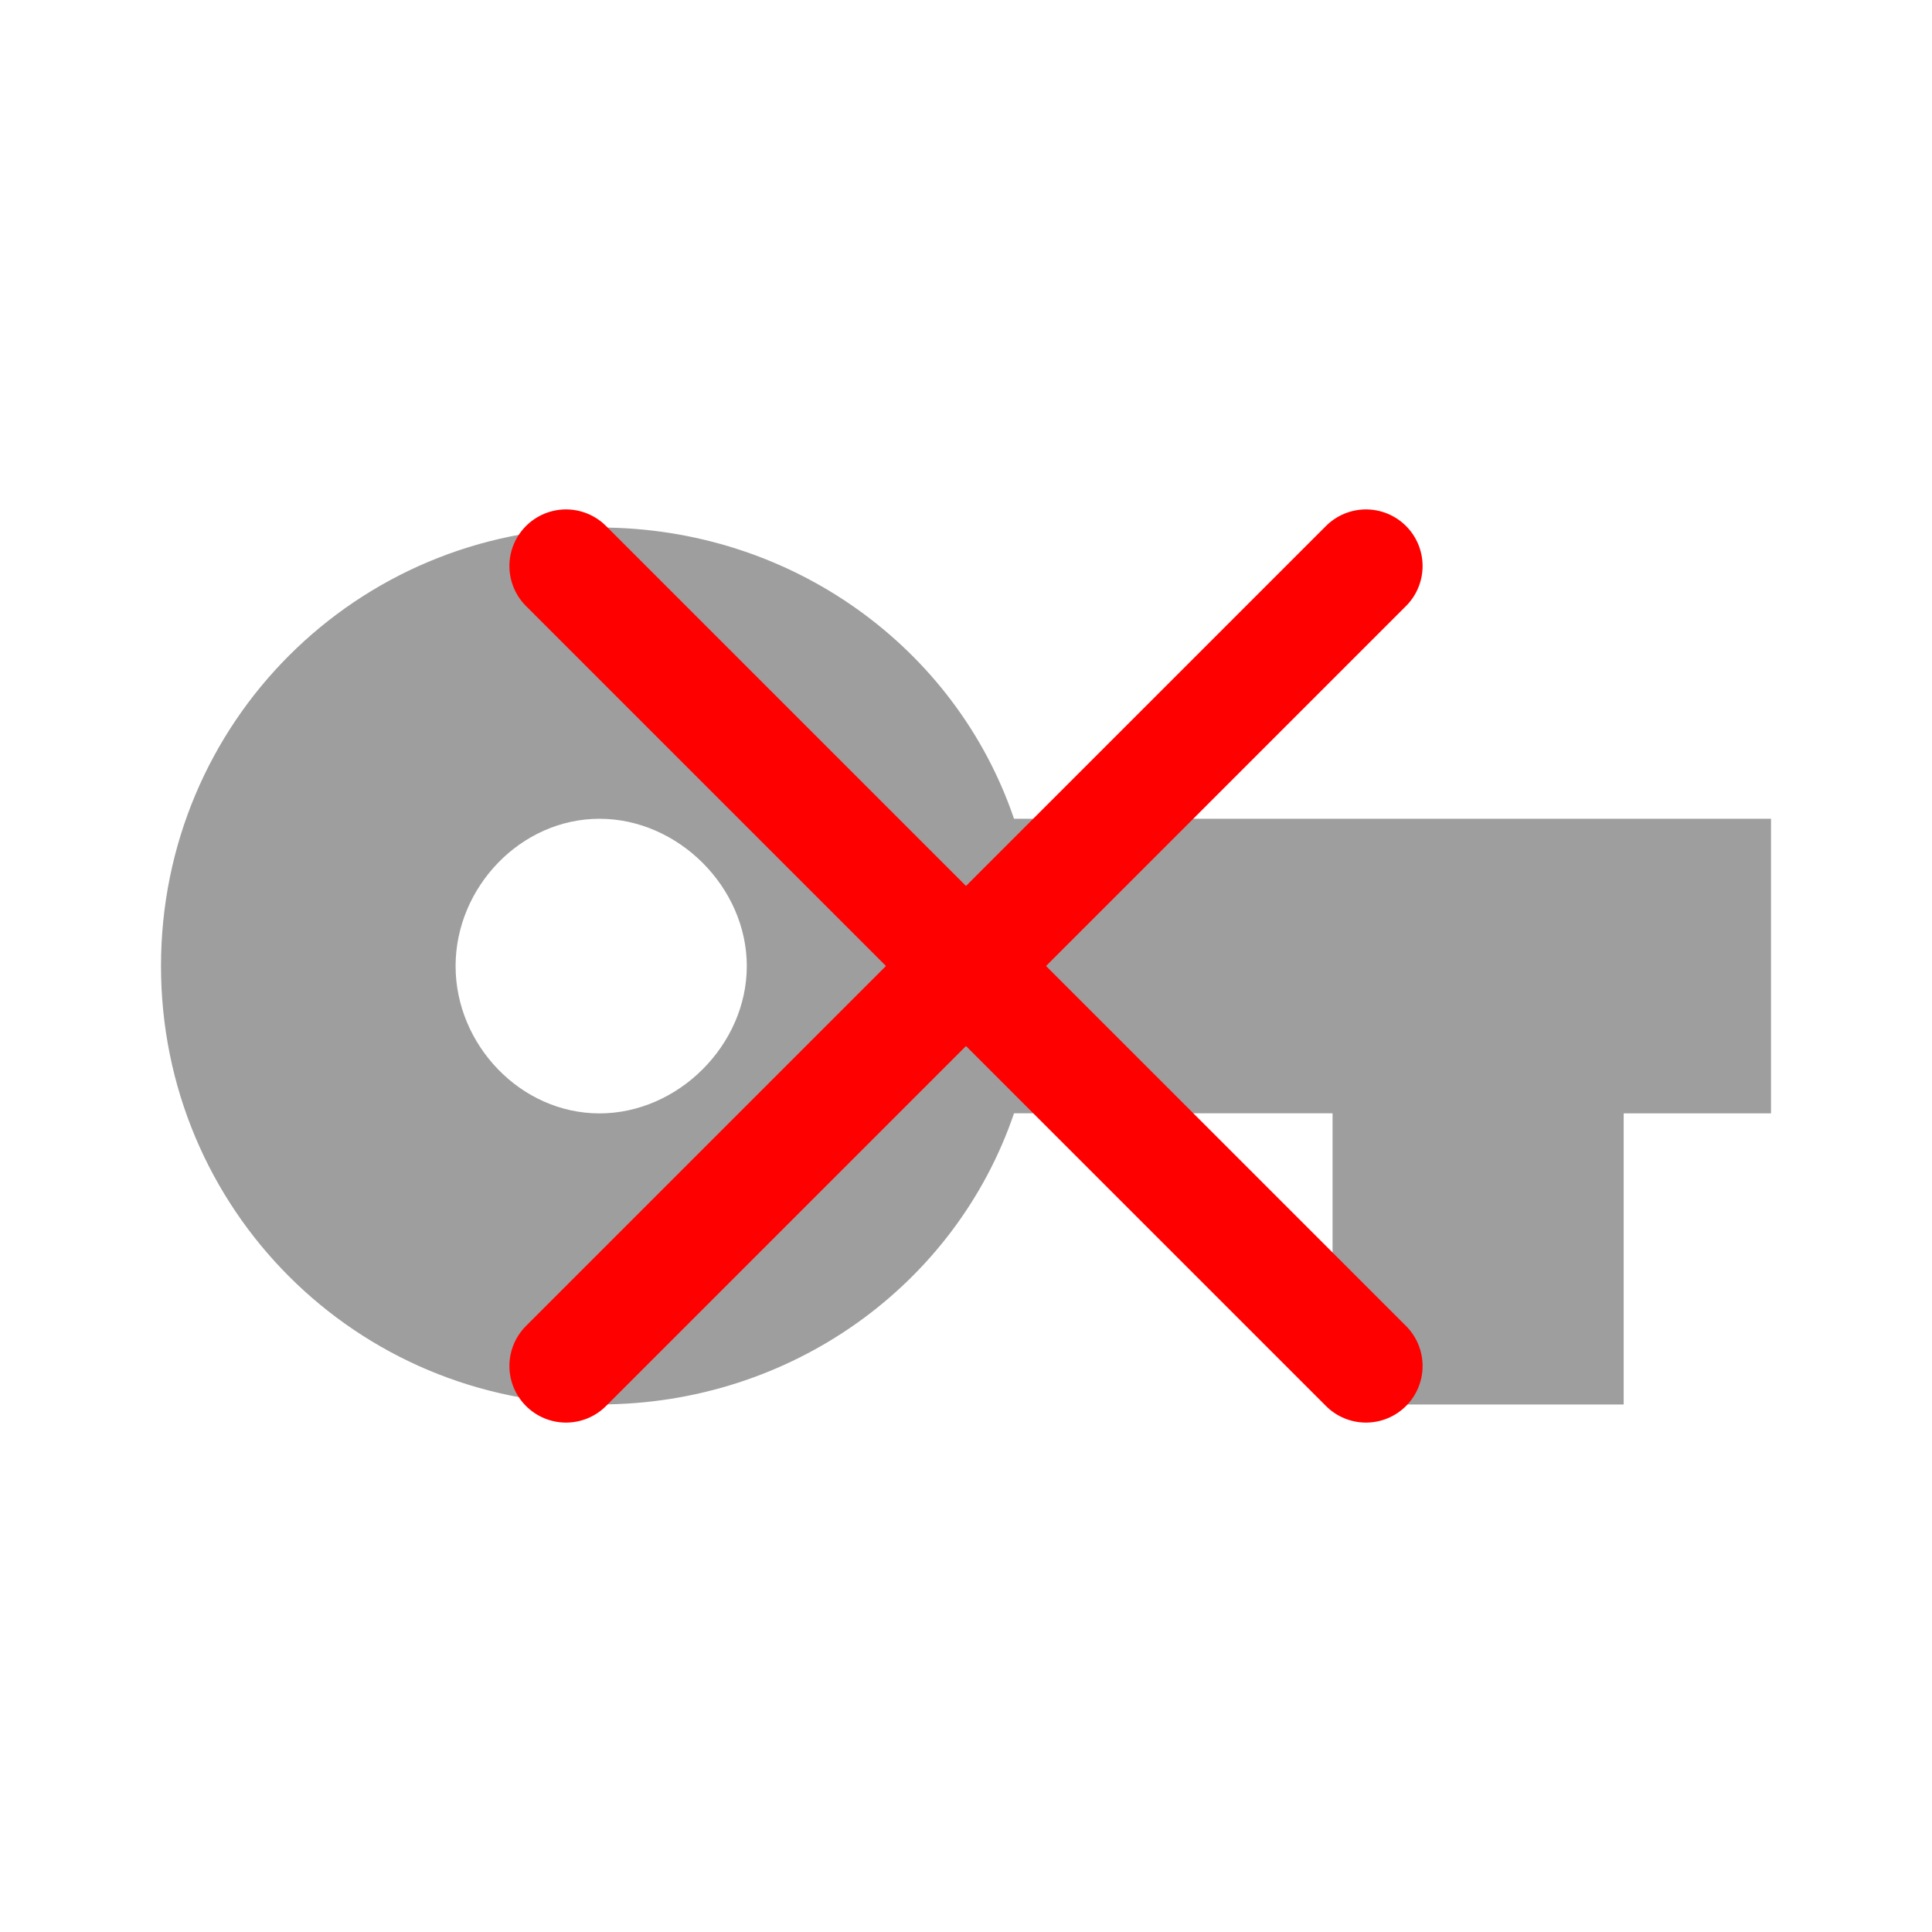 <?xml version="1.0" standalone="no"?><!DOCTYPE svg PUBLIC "-//W3C//DTD SVG 1.1//EN" "http://www.w3.org/Graphics/SVG/1.1/DTD/svg11.dtd"><svg t="1751192984913" class="icon" viewBox="0 0 1024 1024" version="1.1" xmlns="http://www.w3.org/2000/svg" p-id="19787" xmlns:xlink="http://www.w3.org/1999/xlink" width="64" height="64"><path d="M-664.555 249.408" fill="#9e9e9e" p-id="19788"></path><path d="M-664.555 249.408" fill="#9e9e9e" p-id="19789"></path><path fill="#9e9e9e" d="M317.739 590.123c41.749 0 78.08-36.331 78.08-78.08s-36.331-78.08-78.08-78.08-76.267 36.331-76.267 78.08S275.989 590.123 317.739 590.123zM537.429 433.963 938.667 433.963l0 156.139-78.08 0 0 154.304-154.304 0L706.283 590.08l-168.832 0c-30.869 90.795-118.016 154.304-219.691 154.304C188.821 744.405 85.333 640.896 85.333 512s103.488-232.405 232.405-232.405c101.675 0 188.821 63.552 219.691 154.304L537.429 433.963z" p-id="19790"></path>
    <line x1="300" y1="300" x2="724" y2="724" stroke="red" stroke-width="60" stroke-linecap="round"/>
    <line x1="724" y1="300" x2="300" y2="724" stroke="red" stroke-width="60" stroke-linecap="round"/>
</svg>
